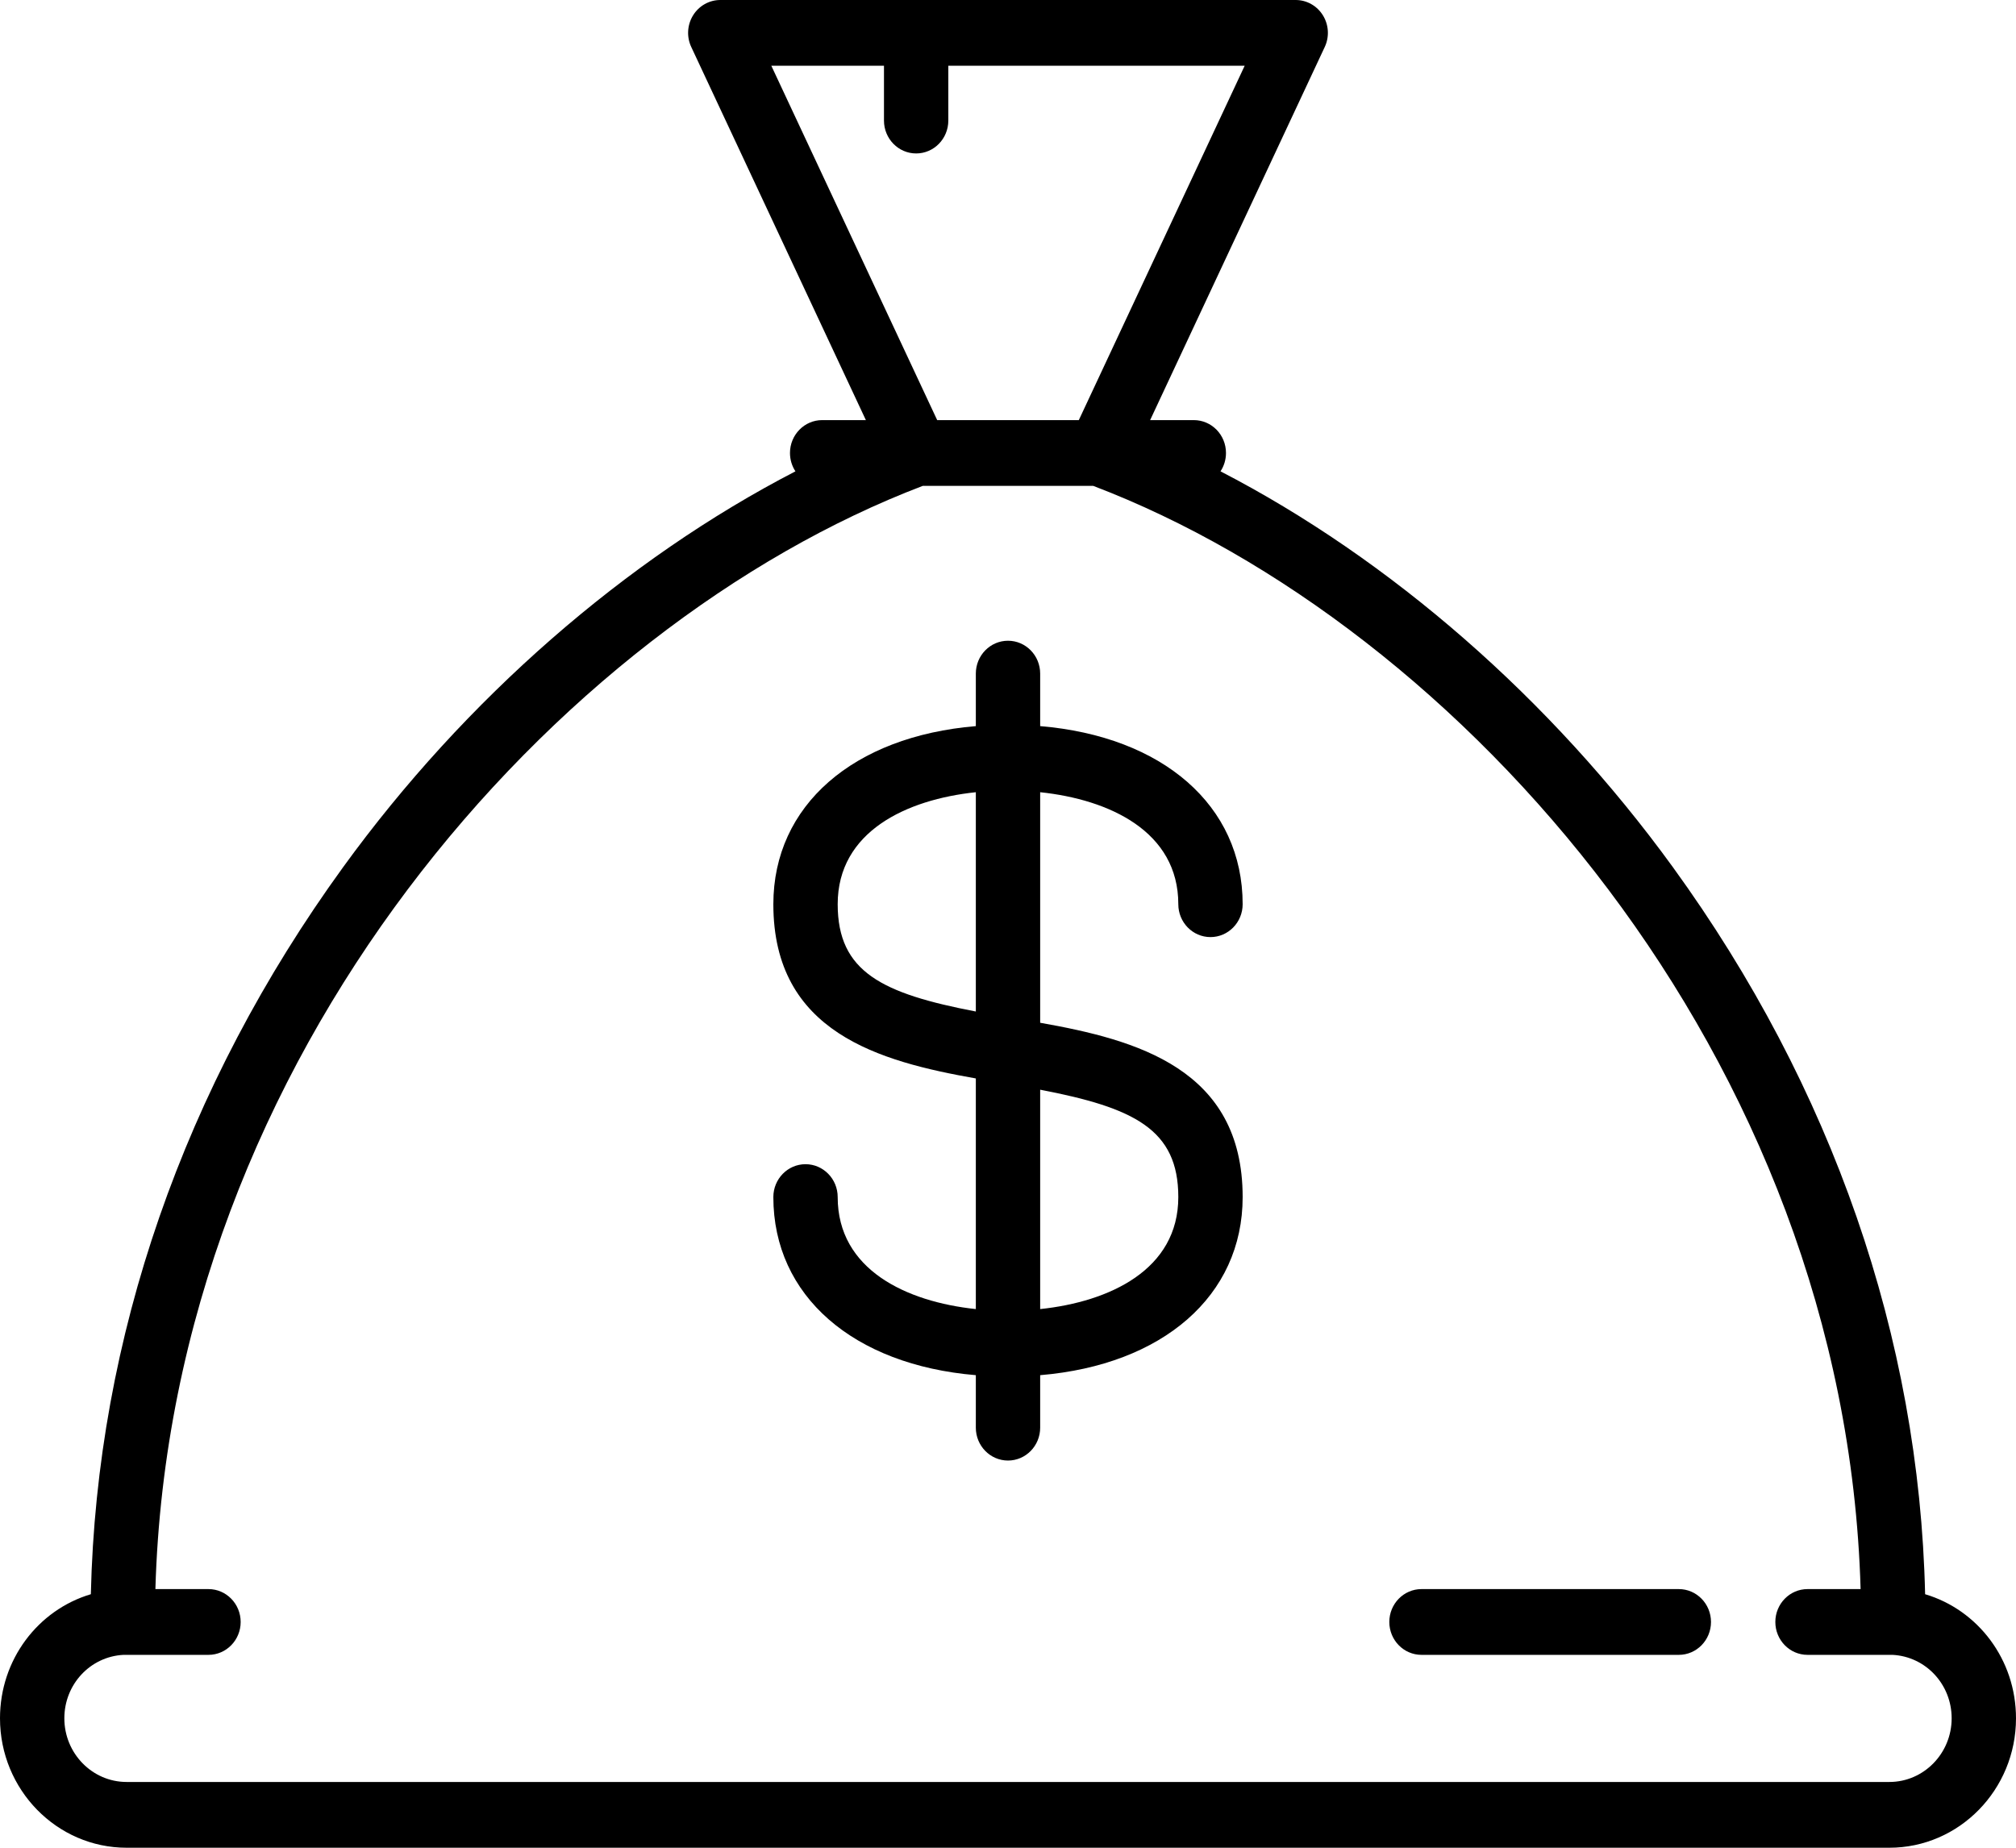 <svg xmlns="http://www.w3.org/2000/svg" xmlns:xlink="http://www.w3.org/1999/xlink" preserveAspectRatio="xMidYMid" width="48" height="44" viewBox="0 0 48 44">
  <path d="M44.985,44.000 L3.015,44.000 C1.352,44.000 -0.000,42.618 -0.000,40.918 C-0.000,39.519 0.906,38.337 2.163,37.963 C2.303,31.858 4.372,25.886 8.170,20.649 C11.079,16.638 14.901,13.313 18.939,11.224 C18.857,11.099 18.809,10.949 18.809,10.787 C18.809,10.355 19.152,10.004 19.575,10.004 L20.616,10.004 L16.459,1.120 C16.345,0.878 16.361,0.593 16.502,0.365 C16.642,0.138 16.887,-0.000 17.150,-0.000 L30.850,-0.000 C31.113,-0.000 31.358,0.138 31.498,0.365 C31.639,0.593 31.655,0.878 31.541,1.120 L27.384,10.004 L28.424,10.004 C28.848,10.004 29.190,10.355 29.190,10.787 C29.190,10.949 29.142,11.099 29.060,11.224 C33.099,13.313 36.921,16.638 39.830,20.649 C43.628,25.886 45.697,31.858 45.836,37.963 C47.094,38.337 48.000,39.519 48.000,40.918 C48.000,42.618 46.647,44.000 44.985,44.000 ZM29.635,1.566 L22.579,1.566 L22.579,2.871 C22.579,3.303 22.236,3.654 21.813,3.654 C21.390,3.654 21.047,3.303 21.047,2.871 L21.047,1.566 L18.365,1.566 L22.314,10.004 L25.686,10.004 L29.635,1.566 ZM45.061,39.407 L43.036,39.407 C42.613,39.407 42.270,39.056 42.270,38.624 C42.270,38.192 42.613,37.841 43.036,37.841 L44.300,37.841 C43.935,25.126 34.738,14.887 26.029,11.570 L21.971,11.570 C13.262,14.887 4.065,25.126 3.700,37.841 L4.964,37.841 C5.387,37.841 5.730,38.192 5.730,38.624 C5.730,39.056 5.387,39.407 4.964,39.407 L2.939,39.407 C2.149,39.448 1.532,40.109 1.532,40.918 C1.532,41.754 2.197,42.434 3.015,42.434 L44.985,42.434 C45.803,42.434 46.468,41.754 46.468,40.918 C46.468,40.109 45.851,39.448 45.061,39.407 ZM39.972,39.407 L33.845,39.407 C33.422,39.407 33.079,39.056 33.079,38.624 C33.079,38.192 33.422,37.841 33.845,37.841 L39.972,37.841 C40.395,37.841 40.738,38.192 40.738,38.624 C40.738,39.056 40.395,39.407 39.972,39.407 ZM29.587,28.506 C29.587,30.861 27.680,32.503 24.766,32.747 L24.766,33.997 C24.766,34.429 24.423,34.780 24.000,34.780 C23.577,34.780 23.234,34.429 23.234,33.997 L23.234,32.747 C20.320,32.503 18.413,30.861 18.413,28.506 C18.413,28.074 18.756,27.723 19.179,27.723 C19.602,27.723 19.945,28.074 19.945,28.506 C19.945,30.236 21.581,30.999 23.234,31.173 L23.234,25.681 C20.941,25.275 18.413,24.588 18.413,21.532 C18.413,19.177 20.320,17.535 23.234,17.291 L23.234,16.041 C23.234,15.608 23.577,15.258 24.000,15.258 C24.423,15.258 24.766,15.608 24.766,16.041 L24.766,17.291 C27.680,17.535 29.587,19.177 29.587,21.532 C29.587,21.964 29.244,22.315 28.821,22.315 C28.398,22.315 28.055,21.964 28.055,21.532 C28.055,19.802 26.419,19.039 24.766,18.865 L24.766,24.355 C27.059,24.761 29.587,25.448 29.587,28.506 ZM24.766,31.173 C26.419,30.999 28.055,30.236 28.055,28.506 C28.055,26.890 26.997,26.377 24.766,25.949 L24.766,31.173 ZM23.234,18.865 C21.581,19.039 19.945,19.802 19.945,21.532 C19.945,23.146 21.003,23.659 23.234,24.087 L23.234,18.865 Z" class="cls-1"/>
</svg>
